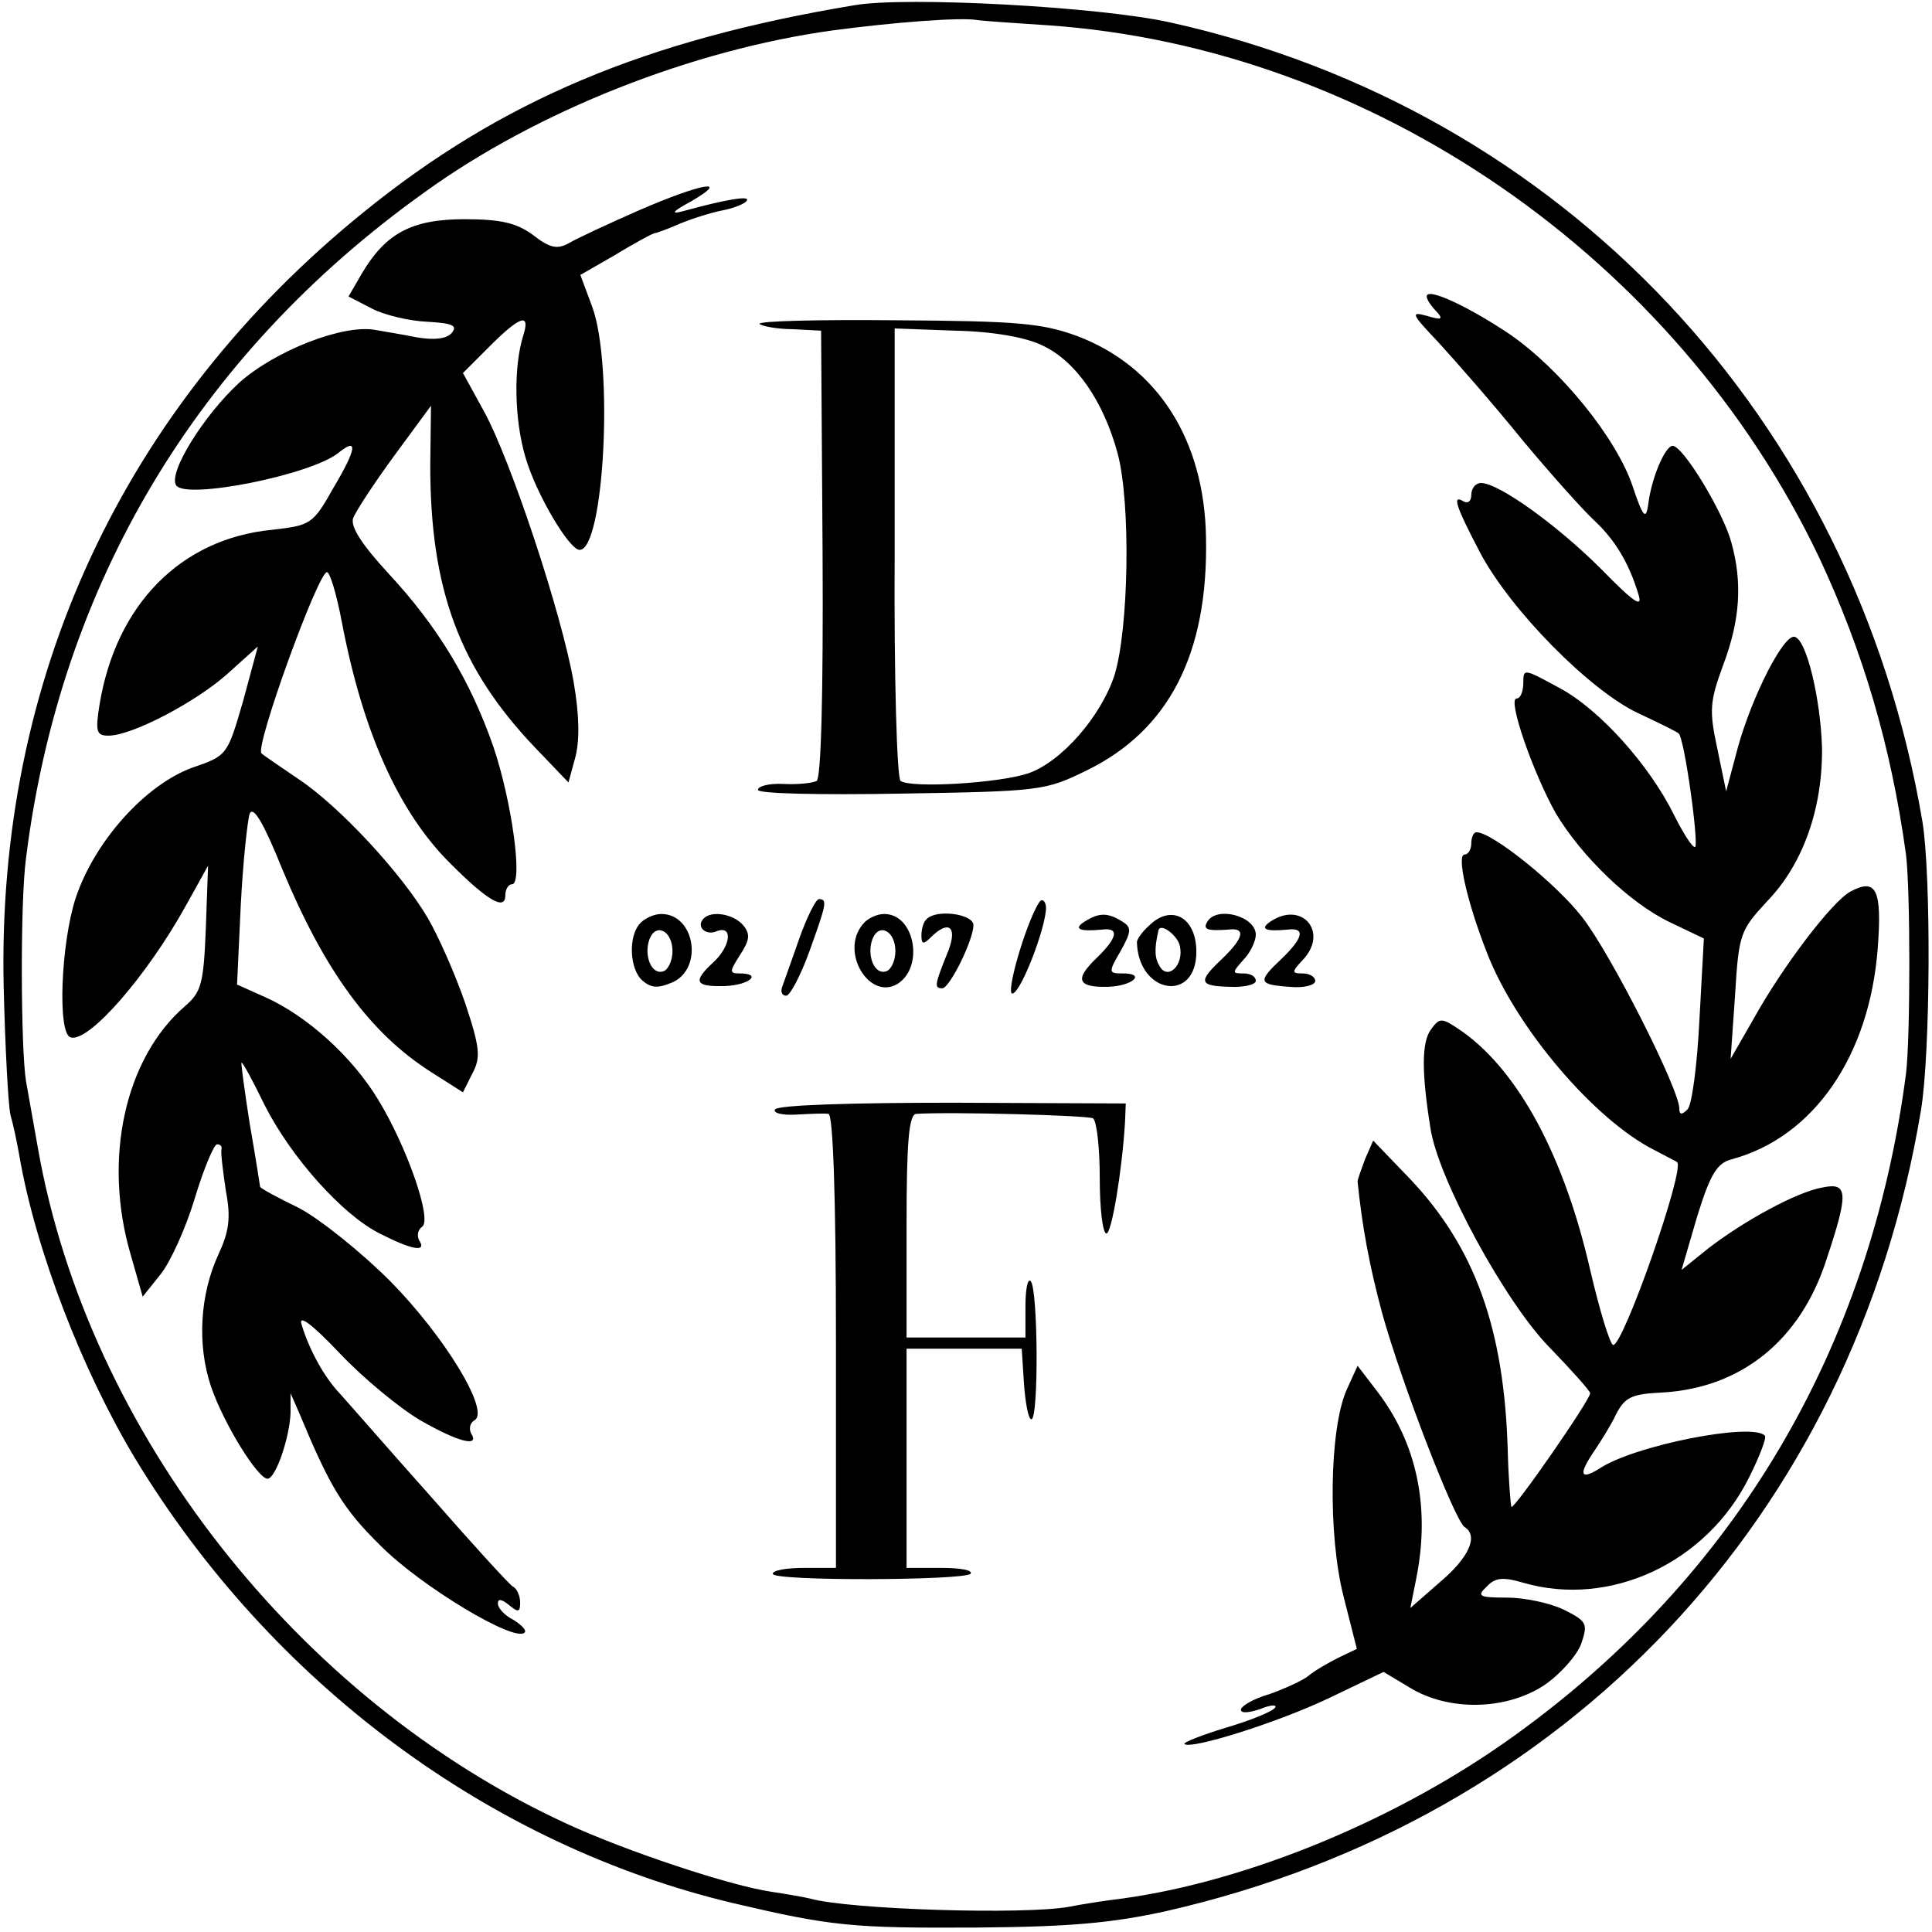 <?xml version="1.0" standalone="no"?>
<!DOCTYPE svg PUBLIC "-//W3C//DTD SVG 20010904//EN"
 "http://www.w3.org/TR/2001/REC-SVG-20010904/DTD/svg10.dtd">
<svg version="1.0" xmlns="http://www.w3.org/2000/svg"
 width="260pt" height="260pt" viewBox="0 0 260 260"
 preserveAspectRatio="xMidYMid meet">
<g transform="translate(0,260) scale(0.1,-0.1)"
fill="#000000" stroke="none">
<path d="M1150 2593 c-283 -47 -476 -129 -660 -278 -324 -262 -495 -629 -485
-1045 2 -80 6 -156 9 -170 4 -14 9 -38 12 -55 22 -128 85 -290 156 -408 183
-302 477 -520 804 -598 132 -31 160 -34 329 -33 125 1 181 6 254 22 540 123
925 531 1016 1077 13 76 14 318 2 390 -92 542 -484 958 -1013 1075 -95 21
-354 35 -424 23z m260 -27 c436 -30 846 -313 1038 -716 59 -126 97 -254 117
-400 6 -48 6 -246 0 -295 -48 -369 -229 -676 -526 -890 -156 -113 -360 -197
-529 -220 -25 -3 -56 -8 -71 -11 -59 -11 -295 -4 -349 11 -8 2 -31 6 -51 9
-56 8 -197 55 -277 92 -362 167 -644 528 -711 909 -6 33 -13 74 -16 90 -7 43
-8 241 0 300 46 369 231 678 536 896 152 110 361 192 549 218 82 11 174 18
195 14 6 -1 48 -4 95 -7z"/>
<path d="M860 2317 c-41 -18 -84 -38 -94 -44 -16 -9 -26 -7 -49 11 -22 16 -43
21 -92 21 -71 0 -106 -19 -138 -73 l-18 -31 31 -16 c17 -9 51 -17 75 -18 34
-2 41 -5 33 -15 -7 -8 -23 -10 -47 -6 -20 4 -45 8 -56 10 -43 8 -135 -28 -183
-71 -47 -43 -96 -121 -85 -138 12 -20 183 14 219 44 26 21 24 5 -7 -47 -28
-50 -31 -51 -83 -57 -123 -12 -210 -101 -232 -235 -6 -37 -4 -42 12 -42 32 0
119 46 161 84 l40 36 -20 -74 c-21 -72 -21 -73 -68 -89 -63 -23 -131 -98 -157
-175 -20 -61 -25 -183 -7 -188 24 -8 103 83 155 177 l30 54 -3 -84 c-3 -75 -6
-86 -28 -105 -81 -70 -111 -206 -73 -335 l16 -56 24 30 c13 16 34 62 46 102
12 40 26 73 30 73 5 0 7 -3 6 -7 -1 -5 2 -29 6 -56 7 -36 4 -55 -10 -85 -25
-54 -29 -122 -10 -178 17 -50 63 -124 76 -124 11 0 30 56 31 89 l0 26 11 -25
c42 -101 59 -130 111 -181 54 -54 180 -130 193 -116 3 3 -4 10 -15 17 -12 6
-21 16 -21 22 0 7 5 6 15 -2 12 -10 15 -10 15 3 0 9 -4 19 -10 22 -5 3 -56 59
-112 123 -57 64 -111 126 -121 137 -21 22 -41 59 -51 92 -5 15 13 2 51 -38 32
-34 81 -74 108 -90 52 -30 81 -37 69 -18 -3 6 -2 14 5 18 20 13 -41 113 -114
187 -39 39 -94 83 -122 98 -29 14 -53 27 -53 29 0 1 -6 39 -14 85 -7 45 -12
82 -11 82 2 0 16 -26 31 -57 36 -71 105 -148 155 -173 43 -22 64 -26 53 -9 -3
6 -2 14 4 18 14 9 -20 107 -59 171 -35 58 -96 113 -152 138 l-38 17 5 107 c3
58 9 114 12 123 5 11 19 -13 44 -75 57 -137 118 -220 199 -272 l44 -28 13 26
c11 21 10 34 -10 94 -13 38 -36 90 -50 114 -35 60 -119 151 -175 188 -25 17
-47 32 -49 34 -10 7 76 244 88 244 4 0 13 -30 20 -67 28 -147 76 -256 147
-326 49 -49 73 -63 73 -42 0 8 4 15 9 15 15 0 0 111 -25 185 -31 89 -75 162
-141 233 -35 38 -51 62 -48 74 3 9 28 47 55 84 l50 68 -1 -80 c0 -167 39 -273
141 -380 l45 -47 9 33 c6 22 6 56 -2 102 -16 92 -85 300 -121 365 l-28 51 36
36 c42 42 55 45 45 14 -13 -42 -12 -112 3 -163 14 -49 59 -125 73 -125 33 0
46 248 17 327 l-16 43 47 27 c26 16 49 28 52 29 3 0 19 6 35 13 17 7 42 15 58
18 15 3 30 9 32 13 5 7 -27 2 -85 -14 -18 -5 -16 -1 10 13 55 32 13 24 -70
-12z"/>
<path d="M1920 2201 c0 -4 6 -13 13 -20 10 -11 7 -12 -13 -6 -22 6 -21 3 16
-36 22 -24 73 -82 111 -129 39 -47 83 -96 98 -110 28 -26 47 -57 60 -100 6
-19 -6 -11 -50 34 -59 59 -138 116 -162 116 -7 0 -13 -7 -13 -16 0 -8 -4 -12
-10 -9 -16 10 -12 -4 22 -69 41 -77 147 -185 213 -216 28 -13 52 -25 54 -27 8
-6 28 -153 22 -153 -4 0 -16 19 -28 43 -33 67 -100 142 -154 171 -48 26 -49
27 -49 7 0 -12 -4 -21 -9 -21 -13 0 23 -102 53 -155 35 -58 99 -120 153 -146
l46 -22 -6 -110 c-3 -60 -10 -114 -16 -120 -8 -8 -11 -7 -11 1 0 26 -92 208
-131 258 -35 45 -121 114 -142 114 -4 0 -7 -7 -7 -15 0 -8 -4 -15 -9 -15 -11
0 3 -63 30 -132 39 -101 144 -224 224 -265 17 -9 31 -16 32 -17 11 -9 -72
-246 -86 -246 -4 0 -18 45 -31 101 -35 153 -96 266 -171 320 -29 20 -31 20
-43 4 -13 -17 -13 -58 -1 -133 10 -68 101 -235 160 -295 30 -31 55 -59 55 -62
0 -9 -102 -156 -106 -153 -1 2 -4 37 -5 78 -5 162 -44 271 -131 363 l-50 52
-11 -25 c-5 -14 -10 -27 -10 -30 6 -60 16 -114 33 -177 26 -94 98 -280 111
-288 19 -12 6 -41 -33 -74 l-40 -35 8 40 c19 95 1 182 -53 252 l-26 34 -15
-33 c-23 -53 -25 -194 -4 -277 l18 -71 -25 -12 c-14 -7 -33 -18 -41 -25 -8 -6
-32 -17 -52 -24 -21 -6 -38 -16 -38 -21 0 -5 11 -4 26 1 14 6 23 6 20 2 -3 -5
-32 -17 -66 -27 -33 -10 -58 -20 -56 -22 8 -8 126 29 195 62 l73 35 35 -21
c52 -32 129 -31 181 3 22 15 44 40 50 56 9 27 8 30 -24 46 -19 9 -53 16 -76
16 -38 0 -41 2 -27 15 11 12 22 13 49 5 117 -34 247 27 304 142 14 28 24 54
21 56 -17 18 -175 -13 -222 -44 -27 -17 -29 -8 -7 24 8 12 22 34 29 49 12 23
21 27 62 29 106 6 186 70 221 179 30 90 29 104 -5 97 -35 -6 -106 -45 -154
-82 l-36 -29 21 72 c18 58 27 72 47 77 110 30 185 139 196 284 6 79 -2 95 -37
76 -24 -13 -90 -99 -130 -171 l-31 -54 6 86 c5 83 7 87 44 127 48 50 74 125
73 206 -2 66 -21 146 -37 149 -15 3 -57 -80 -76 -148 l-16 -60 -12 58 c-11 51
-10 63 8 112 23 61 26 111 11 165 -11 41 -65 130 -79 130 -10 0 -29 -44 -33
-80 -3 -20 -7 -16 -21 26 -22 65 -97 157 -165 204 -55 37 -112 64 -112 51z"/>
<path d="M1022 2164 c4 -3 24 -7 45 -7 l38 -2 2 -300 c1 -190 -2 -302 -8 -306
-6 -3 -26 -5 -45 -4 -19 1 -34 -3 -34 -8 0 -5 81 -7 193 -5 187 3 194 4 249
31 111 54 164 157 161 313 -2 132 -65 231 -174 272 -47 17 -79 20 -244 21
-104 1 -186 -1 -183 -5z m381 -29 c45 -21 82 -75 101 -145 18 -67 15 -236 -4
-298 -18 -56 -72 -118 -117 -133 -40 -13 -156 -20 -171 -10 -5 3 -9 142 -8
308 l0 301 81 -3 c51 -1 96 -9 118 -20z"/>
<path d="M1076 1338 c-10 -29 -21 -59 -23 -65 -3 -7 -1 -13 5 -13 5 0 19 26
31 59 23 64 25 71 13 71 -4 0 -16 -24 -26 -52z"/>
<path d="M1398 1385 c-18 -29 -46 -126 -35 -122 13 4 50 104 44 120 -2 7 -6 7
-9 2z"/>
<path d="M862 1358 c-17 -17 -15 -63 3 -78 12 -10 21 -10 40 -2 42 19 30 92
-15 92 -9 0 -21 -5 -28 -12z m43 -38 c0 -13 -6 -25 -12 -27 -16 -6 -27 21 -19
43 9 23 31 11 31 -16z"/>
<path d="M947 1364 c-11 -11 3 -24 18 -17 22 8 18 -21 -5 -42 -28 -26 -25 -33
15 -32 33 1 52 17 20 17 -14 0 -13 3 1 25 13 20 14 28 4 40 -13 15 -42 20 -53
9z"/>
<path d="M1161 1356 c-31 -37 9 -103 47 -80 36 23 23 94 -18 94 -10 0 -23 -6
-29 -14z m44 -36 c0 -13 -6 -25 -12 -27 -16 -6 -27 21 -19 43 9 23 31 11 31
-16z"/>
<path d="M1247 1363 c-4 -3 -7 -13 -7 -22 0 -12 3 -12 12 -3 26 26 38 14 22
-23 -16 -40 -17 -45 -6 -45 10 0 42 65 42 85 0 15 -50 22 -63 8z"/>
<path d="M1460 1360 c-16 -10 -8 -14 23 -11 24 3 21 -11 -8 -39 -29 -28 -25
-39 16 -38 33 1 52 18 20 18 -19 0 -20 1 -3 30 15 27 15 32 2 40 -19 12 -31
12 -50 0z"/>
<path d="M1546 1354 c-9 -8 -16 -18 -16 -22 2 -70 80 -82 80 -13 0 47 -34 65
-64 35z m42 -28 c5 -25 -16 -45 -27 -27 -7 11 -8 23 -2 49 3 11 27 -8 29 -22z"/>
<path d="M1625 1360 c-7 -11 0 -13 28 -11 24 3 21 -11 -8 -39 -33 -31 -32 -37
10 -38 19 -1 35 3 35 8 0 6 -7 10 -17 10 -15 0 -15 1 0 18 10 10 17 26 17 34
0 25 -52 39 -65 18z"/>
<path d="M1710 1360 c-15 -10 -8 -14 23 -11 24 3 21 -11 -8 -39 -33 -31 -32
-35 10 -38 19 -2 35 2 35 8 0 5 -7 10 -17 10 -15 0 -15 2 1 19 34 37 -2 79
-44 51z"/>
<path d="M1043 1107 c-3 -5 10 -8 28 -7 19 1 39 2 44 1 6 -1 10 -110 10 -306
l0 -305 -42 0 c-24 0 -43 -3 -43 -8 0 -10 256 -9 266 0 4 5 -14 8 -39 8 l-47
0 0 148 0 147 78 0 77 0 3 -47 c2 -27 6 -48 10 -48 10 0 9 176 -1 186 -4 4 -7
-11 -7 -34 l0 -42 -80 0 -80 0 0 150 c0 113 3 150 13 151 47 3 230 -2 238 -6
5 -4 9 -40 9 -81 0 -41 4 -74 9 -74 7 0 21 84 25 150 l1 25 -233 1 c-132 0
-235 -3 -239 -9z"/>
</g>
</svg>
